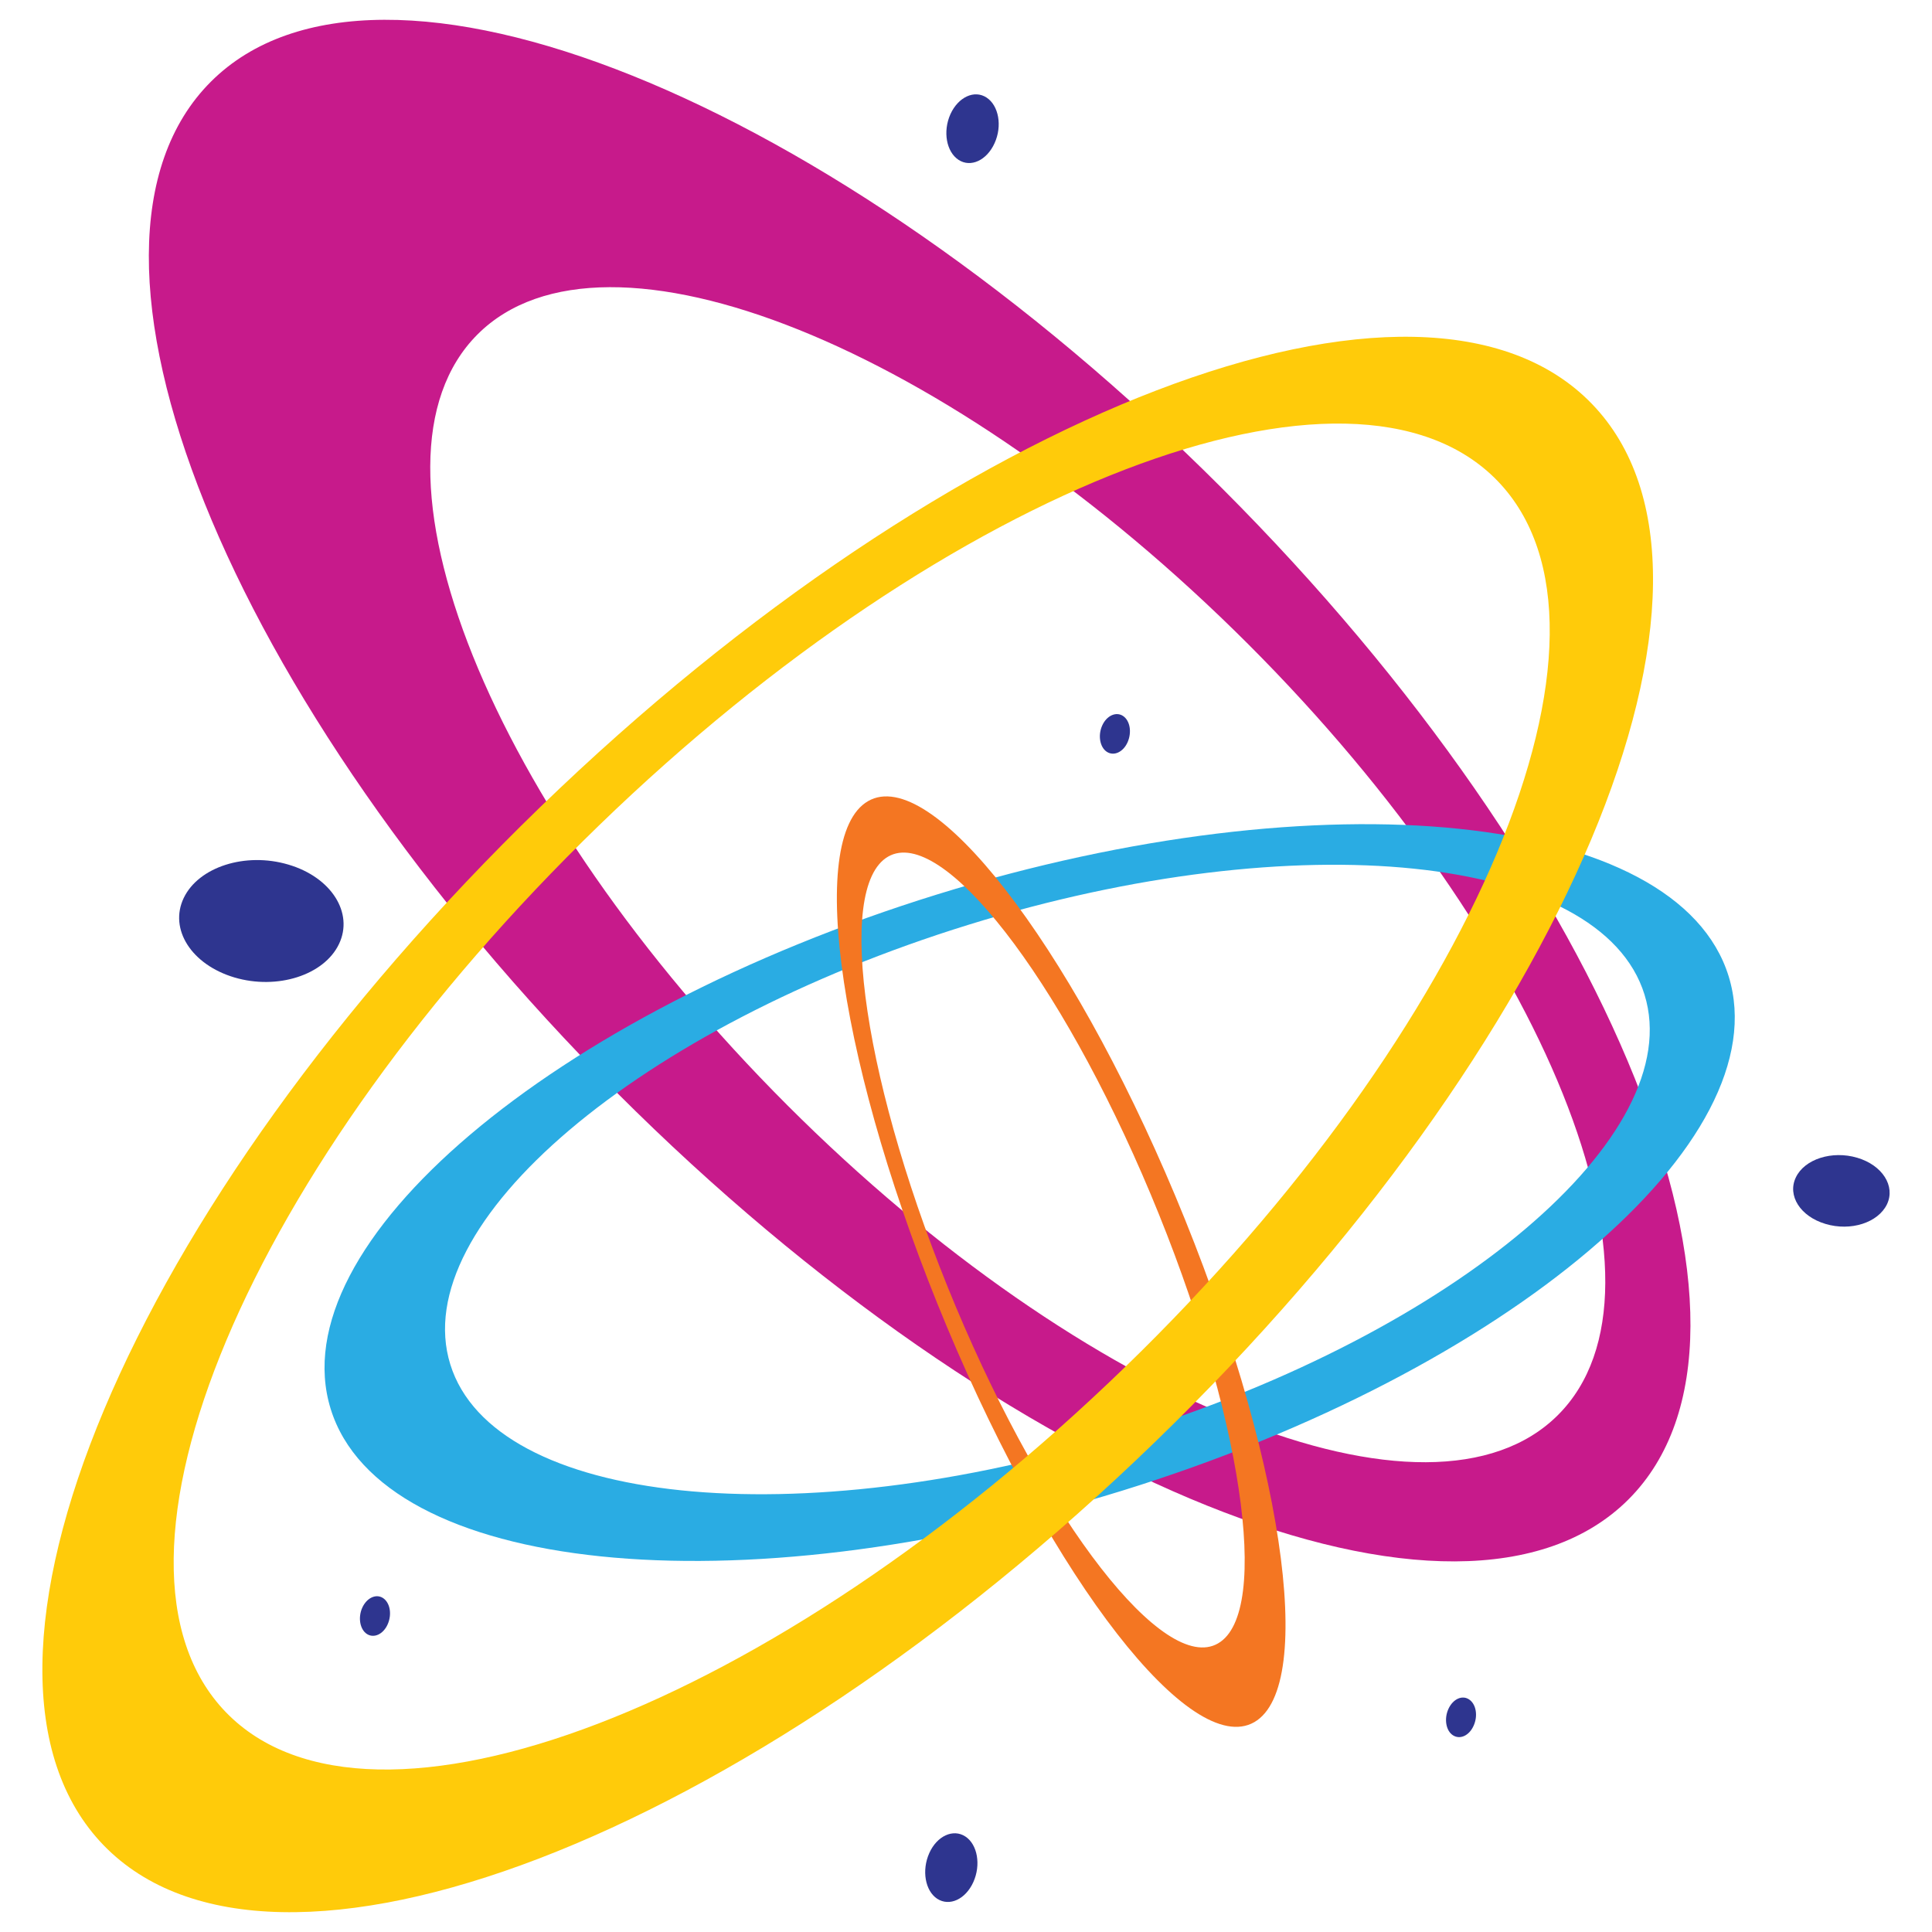 <?xml version="1.0" encoding="utf-8"?>
<!-- Generator: Adobe Illustrator 16.0.0, SVG Export Plug-In . SVG Version: 6.00 Build 0)  -->
<!DOCTYPE svg PUBLIC "-//W3C//DTD SVG 1.1//EN" "http://www.w3.org/Graphics/SVG/1.1/DTD/svg11.dtd">
<svg version="1.1" id="Layer_1" xmlns="http://www.w3.org/2000/svg" xmlns:xlink="http://www.w3.org/1999/xlink" x="0px" y="0px"
	 width="100px" height="100px" viewBox="0 0 100 100" enable-background="new 0 0 100 100" xml:space="preserve">
<path fill="#C71A8B" d="M63.251,25.272C42.988,5.01,19.557-4.41,10.911,4.233c-8.641,8.643,0.78,32.077,21.036,52.339
	c20.264,20.26,43.696,29.681,52.343,21.037C92.932,68.966,83.512,45.533,63.251,25.272z M80.643,73.239
	c-6.584,6.588-24.449-0.591-39.89-16.032C25.308,41.759,18.125,23.901,24.717,17.309c6.586-6.586,24.446,0.593,39.893,16.036
	C80.053,48.792,87.232,66.65,80.643,73.239z"/>
<path fill="#2AACE3" d="M48.519,46.292C28.537,52.479,14.477,64.4,17.116,72.926c2.639,8.521,20.977,10.417,40.957,4.235
	c19.978-6.183,34.038-18.108,31.401-26.631C86.837,42.004,68.5,40.114,48.519,46.292z M85.12,51.482
	c2.254,7.281-9.757,17.473-26.822,22.752C41.229,79.52,25.56,77.9,23.306,70.616c-2.254-7.28,9.758-17.47,26.827-22.751
	C67.203,42.582,82.87,44.203,85.12,51.482z"/>
<path fill="#F47622" d="M49.021,68.699c5.518,13.162,12.638,22.313,15.901,20.439c3.262-1.882,1.43-14.074-4.088-27.236
	c-5.52-13.167-12.641-22.313-15.901-20.437C41.669,43.342,43.505,55.537,49.021,68.699z M45.969,44.338
	c2.784-1.603,8.866,6.209,13.583,17.46c4.714,11.243,6.28,21.661,3.492,23.265c-2.782,1.607-8.864-6.209-13.584-17.457
	C44.748,56.359,43.182,45.942,45.969,44.338z"/>
<path fill="#2E358F" d="M14.925,44.751c-2.224-0.659-4.645,0.119-5.416,1.729c-0.772,1.618,0.406,3.454,2.625,4.113
	c2.218,0.657,4.642-0.118,5.412-1.731C18.318,47.247,17.144,45.404,14.925,44.751z M96.13,59.925
	c-1.302-0.386-2.728,0.068-3.177,1.017c-0.454,0.943,0.234,2.023,1.535,2.408c1.306,0.393,2.722-0.063,3.182-1.017
	C98.118,61.391,97.432,60.311,96.13,59.925z M49.194,5.909c-0.401,0.893-0.212,1.948,0.42,2.365c0.63,0.413,1.463,0.027,1.865-0.864
	c0.406-0.889,0.217-1.945-0.414-2.36C50.434,4.635,49.6,5.021,49.194,5.909z M48.1,95.915c-0.401,0.894-0.216,1.952,0.41,2.365
	c0.636,0.413,1.469,0.026,1.87-0.864c0.401-0.889,0.218-1.943-0.413-2.359C49.335,94.643,48.497,95.027,48.1,95.915z M74.967,88.461
	c-0.229,0.509-0.124,1.121,0.233,1.354c0.37,0.242,0.848,0.02,1.075-0.494c0.232-0.512,0.129-1.114-0.233-1.357
	C75.682,87.721,75.2,87.941,74.967,88.461z M57.049,37.555c-0.229,0.511-0.119,1.122,0.239,1.358
	c0.364,0.239,0.847,0.018,1.075-0.493c0.229-0.518,0.129-1.122-0.238-1.364C57.764,36.821,57.277,37.042,57.049,37.555z
	 M18.75,83.216c-0.229,0.513-0.119,1.121,0.238,1.357c0.365,0.239,0.847,0.017,1.076-0.494c0.232-0.519,0.128-1.121-0.238-1.364
	C19.464,82.479,18.983,82.702,18.75,83.216z"/>
<path fill="#FFCB0A" d="M27.966,41.77C6.688,62.374-3.426,86.43,5.363,95.51c8.789,9.07,33.157-0.277,54.426-20.878
	C81.063,54.03,91.18,29.972,82.391,20.898C73.604,11.824,49.234,21.172,27.966,41.77z M77.507,24.886
	c7.507,7.755-1.134,28.308-19.307,45.905c-18.171,17.604-38.992,25.59-46.504,17.837c-7.507-7.752,1.136-28.305,19.311-45.907
	C49.181,25.119,69.999,17.135,77.507,24.886z"/>
</svg>
